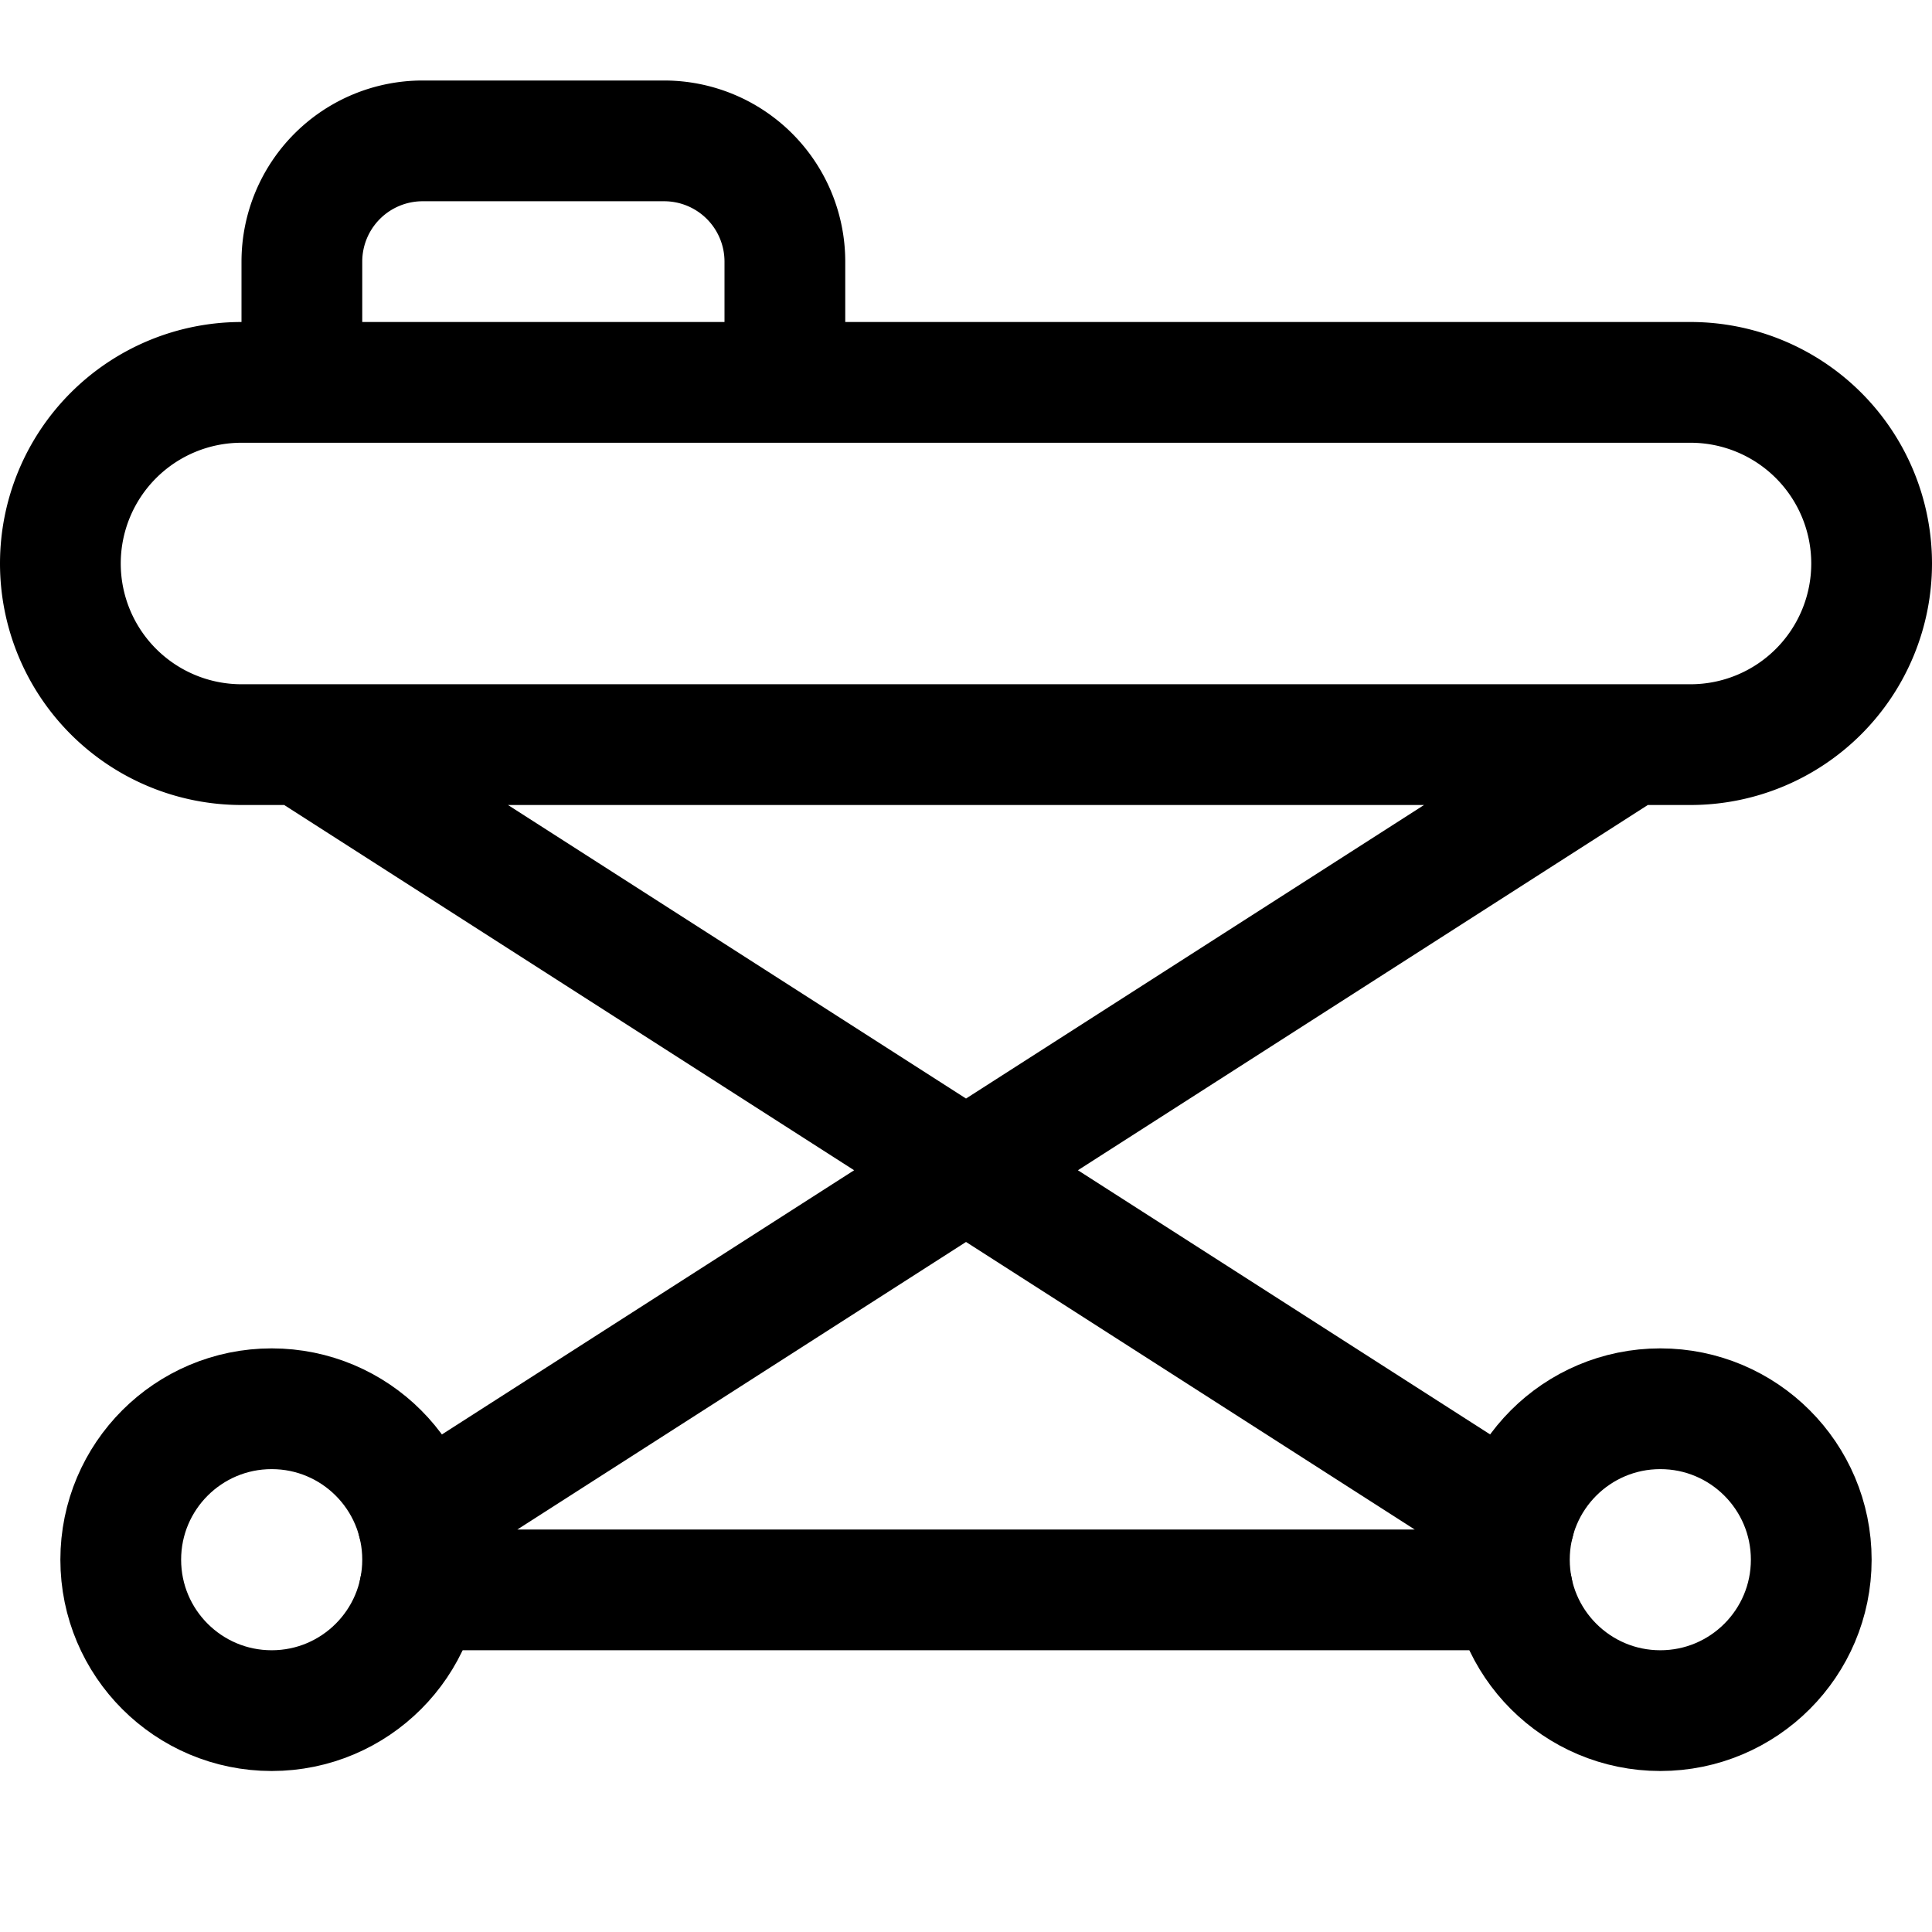 <svg id="Regular" xmlns="http://www.w3.org/2000/svg" viewBox="0 0 24 24" width="24" height="24"><defs><style>.cls-1{fill:none;stroke:#000;stroke-linecap:round;stroke-linejoin:round;stroke-width:1.5px}</style></defs><title>medical-instrument-ambulance-bed-1</title><path class="cls-1" d="M21 4.75H3a2.25 2.25 0 0 0 0 4.5h18a2.25 2.25 0 0 0 0-4.5zm-11.25 0h-6v-1.5a1.5 1.5 0 0 1 1.5-1.5h3a1.5 1.5 0 0 1 1.5 1.5zM5.19 18.902L20.25 9.25m-1.462 10.5H5.212M3.75 9.25l15.061 9.652"/><circle class="cls-1" cx="20.625" cy="19.375" r="1.875"/><circle class="cls-1" cx="3.375" cy="19.375" r="1.875"/></svg>